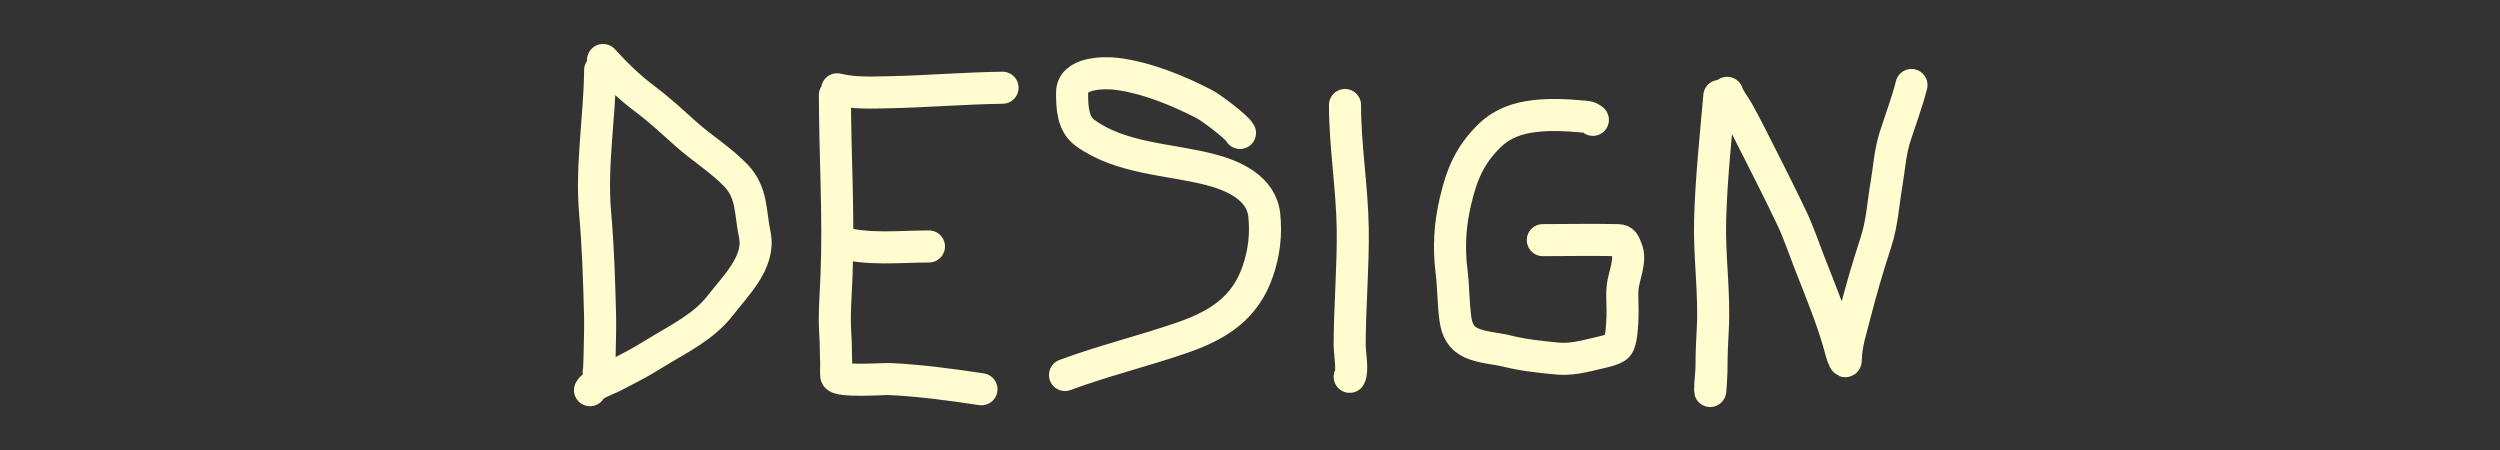 <svg width="500" height="90" viewBox="0 0 500 90" fill="none" xmlns="http://www.w3.org/2000/svg">
<rect x="0" y="0" width="500" height="90" fill="#333333" stroke="none"/>
<path d="M167.673 48.355C173.305 50.088 179.958 49.292 185.795 49.292M167.424 17.86C170.812 18.694 174.266 18.518 177.735 18.451C185.331 18.302 192.914 17.646 200.509 17.548M120.027 14.028C119.942 23.554 118.184 33.093 119.03 42.637C119.631 49.419 119.827 56.132 120.011 62.944C120.113 66.719 119.738 78.049 119.738 74.271M120.607 12C123.175 14.802 125.85 17.441 128.91 19.724C131.917 21.968 134.489 24.383 137.277 26.868C140.53 29.767 144.135 31.935 147.189 35.106C150.488 38.533 150.023 42.575 150.954 46.917C152.128 52.397 147.077 57.178 144.099 61.044C140.76 65.38 135.809 67.717 131.259 70.506L131.136 70.581C129.489 71.591 127.841 72.601 126.11 73.466C124.804 74.12 123.519 74.862 122.184 75.494C120.975 76.067 118.599 76.838 118 78.036M166.986 18.985C166.986 31.094 167.798 43.13 167.298 55.246C167.14 59.084 166.804 62.948 167.055 66.789C167.247 69.723 167.108 69.611 167.235 72.538C167.273 73.41 167.151 74.308 167.253 75.176C167.401 76.44 176.856 75.763 177.72 75.801C183.939 76.073 190.142 76.927 196.293 77.849M248 26.589C247.388 25.371 242.108 21.467 240.928 20.856C235.587 18.091 229.284 15.51 223.267 14.762C220.895 14.467 214.417 14.445 214.417 18.514C214.417 21.354 214.506 24.769 217.023 26.589C224.131 31.729 233.715 31.803 241.848 33.864C246.721 35.099 252.311 37.609 252.862 43.081C253.245 46.896 252.833 50.505 251.597 54.146C249.047 61.663 243.613 65.062 236.331 67.573C228.615 70.233 220.651 72.152 213 75M269 21C269 29.282 270.431 37.479 270.545 45.753C270.653 53.573 269.937 61.295 269.937 69.082C269.937 70.56 270.619 74.343 269.937 75.366M318.578 23.967C317.816 23.29 317.163 23.365 316.183 23.273C313.115 22.984 309.965 22.862 306.896 23.221C303.445 23.625 300.398 24.705 297.888 27.161C293.909 31.055 292.323 34.971 291.083 40.284C289.964 45.081 289.717 49.455 290.319 54.344C290.707 57.495 290.65 60.649 291.083 63.787C291.382 65.957 292.207 67.653 294.277 68.578C296.538 69.588 299.085 69.632 301.463 70.227C304.705 71.037 308.07 71.381 311.392 71.702C314.071 71.962 316.546 71.359 319.147 70.727L319.203 70.713C320.315 70.443 322.792 69.998 323.508 69.203C324.368 68.247 324.437 64.638 324.498 63.37C324.592 61.399 324.336 59.38 324.532 57.417C324.753 55.214 326.3 51.971 325.296 49.762C324.88 48.846 324.81 48.046 323.578 48.026C316.606 47.912 315.523 48.026 308.562 48.026M343.864 19.187C343.149 27.405 342.251 35.735 342.024 43.974C341.822 51.294 342.966 58.745 342.545 66.019C342.402 68.488 342.302 70.907 342.302 73.379C342.302 74.415 342.024 76.791 342.024 77.827C342.024 79.624 342.302 74.465 342.302 74.178M345.427 18.562C345.889 19.872 346.864 21.02 347.544 22.225C349.069 24.922 350.447 27.726 351.849 30.487C354.081 34.883 356.296 39.269 358.393 43.697C359.713 46.483 360.706 49.46 361.813 52.306C364.068 58.107 366.705 64.344 368.305 70.567C368.386 70.882 369.173 73.151 369.173 71.835C369.173 68.989 370.237 65.784 370.926 63.069C372.186 58.103 373.611 53.272 375.196 48.401C376.432 44.603 376.61 40.847 377.279 36.944C377.837 33.691 377.999 30.489 379.015 27.328C380.123 23.88 381.441 20.419 382.296 17" stroke="#FFFDD0" stroke-width="6.41" stroke-linecap="round"/>
</svg>
